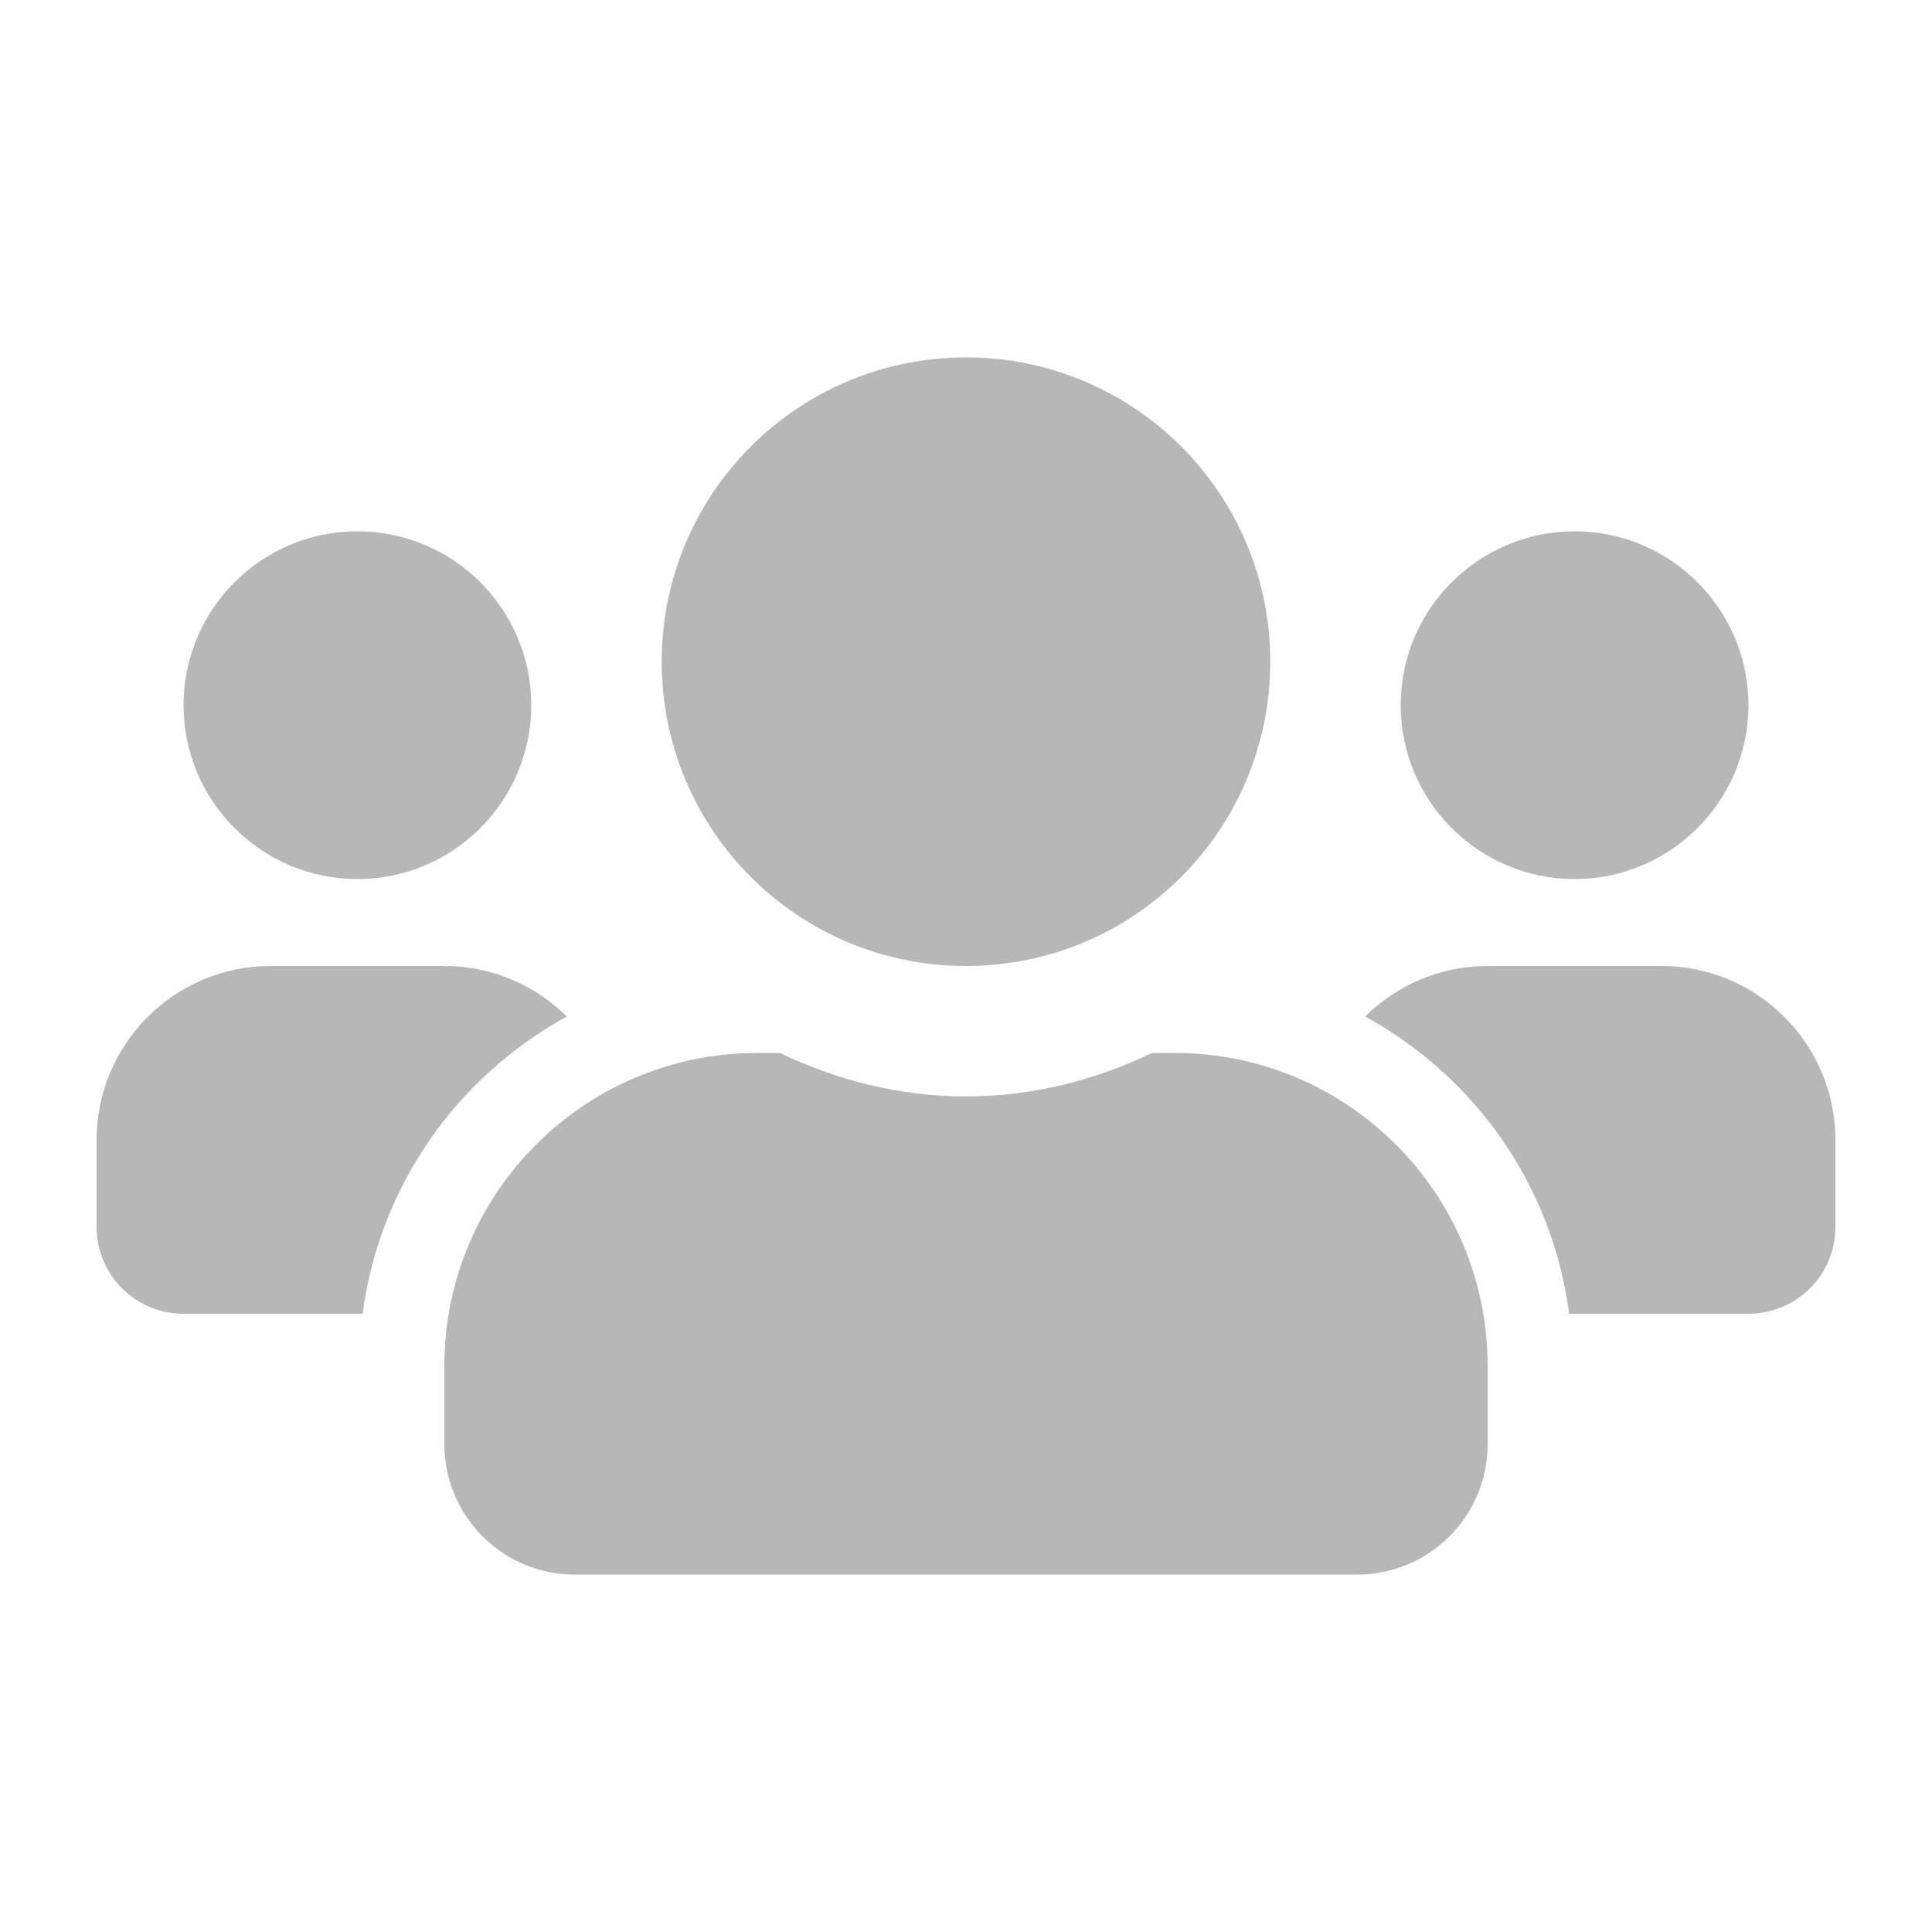 <svg width="22" height="22" viewBox="0 0 22 22" fill="none" xmlns="http://www.w3.org/2000/svg">
<path d="M4.07 10.01C5.162 10.01 6.05 9.122 6.05 8.03C6.05 6.938 5.162 6.05 4.07 6.05C2.978 6.05 2.09 6.938 2.09 8.03C2.09 9.122 2.978 10.01 4.07 10.01ZM17.93 10.01C19.022 10.01 19.91 9.122 19.91 8.03C19.91 6.938 19.022 6.05 17.93 6.05C16.838 6.05 15.95 6.938 15.95 8.03C15.95 9.122 16.838 10.01 17.93 10.01ZM18.92 11H16.94C16.396 11 15.904 11.22 15.545 11.575C16.792 12.259 17.676 13.494 17.868 14.96H19.91C20.458 14.96 20.9 14.518 20.9 13.97V12.98C20.9 11.888 20.012 11 18.92 11ZM11 11C12.915 11 14.465 9.45 14.465 7.535C14.465 5.62 12.915 4.07 11 4.07C9.085 4.07 7.535 5.62 7.535 7.535C7.535 9.45 9.085 11 11 11ZM13.376 11.99H13.119C12.476 12.299 11.761 12.485 11 12.485C10.239 12.485 9.527 12.299 8.881 11.99H8.624C6.656 11.99 5.06 13.586 5.06 15.554V16.445C5.06 17.265 5.725 17.93 6.545 17.93H15.455C16.275 17.93 16.94 17.265 16.94 16.445V15.554C16.94 13.586 15.344 11.99 13.376 11.99ZM6.455 11.575C6.096 11.22 5.605 11 5.06 11H3.08C1.988 11 1.1 11.888 1.1 12.98V13.97C1.1 14.518 1.542 14.96 2.09 14.96H4.129C4.324 13.494 5.209 12.259 6.455 11.575Z" fill="#B7B7B7"/>
</svg>
